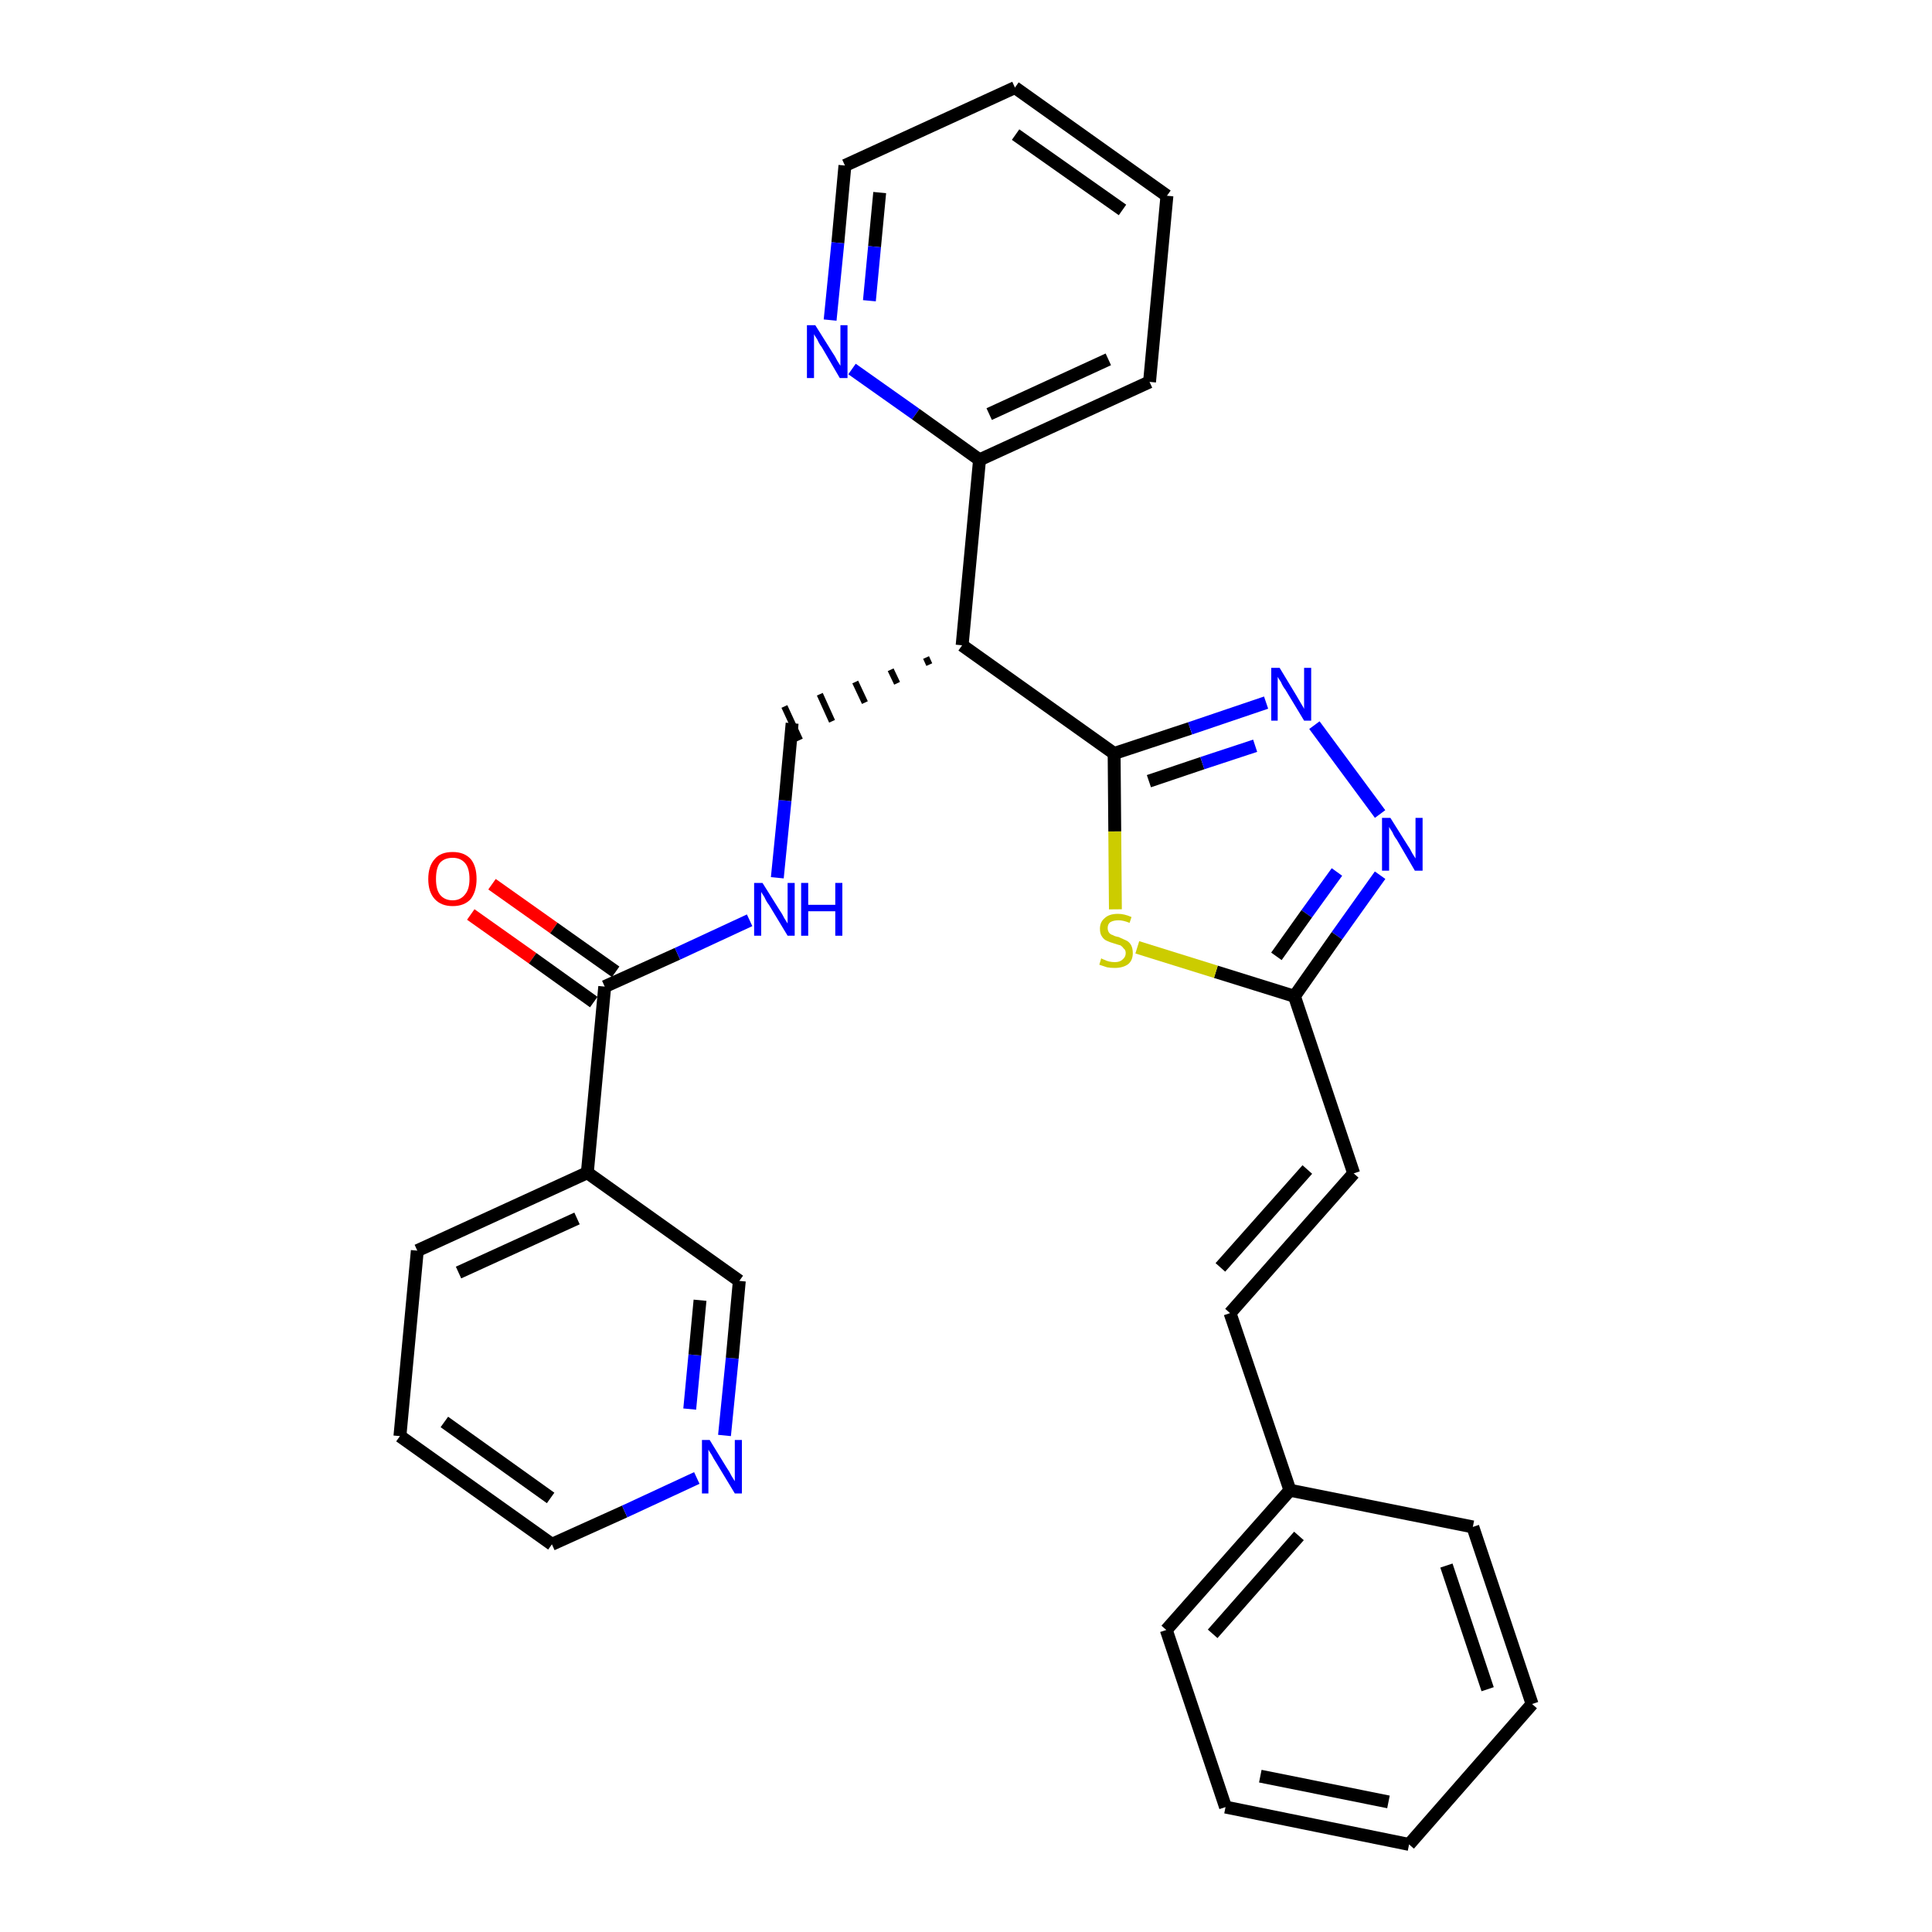 <?xml version='1.0' encoding='iso-8859-1'?>
<svg version='1.1' baseProfile='full'
              xmlns='http://www.w3.org/2000/svg'
                      xmlns:rdkit='http://www.rdkit.org/xml'
                      xmlns:xlink='http://www.w3.org/1999/xlink'
                  xml:space='preserve'
width='300px' height='300px' viewBox='0 0 300 300'>
<!-- END OF HEADER -->
<path class='bond-0 atom-0 atom-1' d='M 73.1,142.0 L 82.7,148.8' style='fill:none;fill-rule:evenodd;stroke:#FF0000;stroke-width:2.0px;stroke-linecap:butt;stroke-linejoin:miter;stroke-opacity:1' />
<path class='bond-0 atom-0 atom-1' d='M 82.7,148.8 L 92.2,155.6' style='fill:none;fill-rule:evenodd;stroke:#000000;stroke-width:2.0px;stroke-linecap:butt;stroke-linejoin:miter;stroke-opacity:1' />
<path class='bond-0 atom-0 atom-1' d='M 76.4,137.3 L 86.0,144.1' style='fill:none;fill-rule:evenodd;stroke:#FF0000;stroke-width:2.0px;stroke-linecap:butt;stroke-linejoin:miter;stroke-opacity:1' />
<path class='bond-0 atom-0 atom-1' d='M 86.0,144.1 L 95.6,150.9' style='fill:none;fill-rule:evenodd;stroke:#000000;stroke-width:2.0px;stroke-linecap:butt;stroke-linejoin:miter;stroke-opacity:1' />
<path class='bond-1 atom-1 atom-2' d='M 93.9,153.2 L 105.2,148.1' style='fill:none;fill-rule:evenodd;stroke:#000000;stroke-width:2.0px;stroke-linecap:butt;stroke-linejoin:miter;stroke-opacity:1' />
<path class='bond-1 atom-1 atom-2' d='M 105.2,148.1 L 116.4,142.9' style='fill:none;fill-rule:evenodd;stroke:#0000FF;stroke-width:2.0px;stroke-linecap:butt;stroke-linejoin:miter;stroke-opacity:1' />
<path class='bond-23 atom-1 atom-24' d='M 93.9,153.2 L 91.2,182.1' style='fill:none;fill-rule:evenodd;stroke:#000000;stroke-width:2.0px;stroke-linecap:butt;stroke-linejoin:miter;stroke-opacity:1' />
<path class='bond-2 atom-2 atom-3' d='M 120.7,136.3 L 121.9,124.3' style='fill:none;fill-rule:evenodd;stroke:#0000FF;stroke-width:2.0px;stroke-linecap:butt;stroke-linejoin:miter;stroke-opacity:1' />
<path class='bond-2 atom-2 atom-3' d='M 121.9,124.3 L 123.0,112.3' style='fill:none;fill-rule:evenodd;stroke:#000000;stroke-width:2.0px;stroke-linecap:butt;stroke-linejoin:miter;stroke-opacity:1' />
<path class='bond-3 atom-4 atom-3' d='M 143.8,102.1 L 144.3,103.2' style='fill:none;fill-rule:evenodd;stroke:#000000;stroke-width:1.0px;stroke-linecap:butt;stroke-linejoin:miter;stroke-opacity:1' />
<path class='bond-3 atom-4 atom-3' d='M 138.3,104.0 L 139.3,106.1' style='fill:none;fill-rule:evenodd;stroke:#000000;stroke-width:1.0px;stroke-linecap:butt;stroke-linejoin:miter;stroke-opacity:1' />
<path class='bond-3 atom-4 atom-3' d='M 132.8,105.9 L 134.3,109.1' style='fill:none;fill-rule:evenodd;stroke:#000000;stroke-width:1.0px;stroke-linecap:butt;stroke-linejoin:miter;stroke-opacity:1' />
<path class='bond-3 atom-4 atom-3' d='M 127.3,107.8 L 129.2,112.0' style='fill:none;fill-rule:evenodd;stroke:#000000;stroke-width:1.0px;stroke-linecap:butt;stroke-linejoin:miter;stroke-opacity:1' />
<path class='bond-3 atom-4 atom-3' d='M 121.8,109.7 L 124.2,114.9' style='fill:none;fill-rule:evenodd;stroke:#000000;stroke-width:1.0px;stroke-linecap:butt;stroke-linejoin:miter;stroke-opacity:1' />
<path class='bond-4 atom-4 atom-5' d='M 149.4,100.2 L 152.1,71.4' style='fill:none;fill-rule:evenodd;stroke:#000000;stroke-width:2.0px;stroke-linecap:butt;stroke-linejoin:miter;stroke-opacity:1' />
<path class='bond-10 atom-4 atom-11' d='M 149.4,100.2 L 173.0,117.0' style='fill:none;fill-rule:evenodd;stroke:#000000;stroke-width:2.0px;stroke-linecap:butt;stroke-linejoin:miter;stroke-opacity:1' />
<path class='bond-5 atom-5 atom-6' d='M 152.1,71.4 L 178.5,59.3' style='fill:none;fill-rule:evenodd;stroke:#000000;stroke-width:2.0px;stroke-linecap:butt;stroke-linejoin:miter;stroke-opacity:1' />
<path class='bond-5 atom-5 atom-6' d='M 153.6,64.3 L 172.1,55.8' style='fill:none;fill-rule:evenodd;stroke:#000000;stroke-width:2.0px;stroke-linecap:butt;stroke-linejoin:miter;stroke-opacity:1' />
<path class='bond-29 atom-10 atom-5' d='M 132.3,57.3 L 142.2,64.3' style='fill:none;fill-rule:evenodd;stroke:#0000FF;stroke-width:2.0px;stroke-linecap:butt;stroke-linejoin:miter;stroke-opacity:1' />
<path class='bond-29 atom-10 atom-5' d='M 142.2,64.3 L 152.1,71.4' style='fill:none;fill-rule:evenodd;stroke:#000000;stroke-width:2.0px;stroke-linecap:butt;stroke-linejoin:miter;stroke-opacity:1' />
<path class='bond-6 atom-6 atom-7' d='M 178.5,59.3 L 181.2,30.4' style='fill:none;fill-rule:evenodd;stroke:#000000;stroke-width:2.0px;stroke-linecap:butt;stroke-linejoin:miter;stroke-opacity:1' />
<path class='bond-7 atom-7 atom-8' d='M 181.2,30.4 L 157.6,13.6' style='fill:none;fill-rule:evenodd;stroke:#000000;stroke-width:2.0px;stroke-linecap:butt;stroke-linejoin:miter;stroke-opacity:1' />
<path class='bond-7 atom-7 atom-8' d='M 174.3,32.6 L 157.7,20.9' style='fill:none;fill-rule:evenodd;stroke:#000000;stroke-width:2.0px;stroke-linecap:butt;stroke-linejoin:miter;stroke-opacity:1' />
<path class='bond-8 atom-8 atom-9' d='M 157.6,13.6 L 131.2,25.7' style='fill:none;fill-rule:evenodd;stroke:#000000;stroke-width:2.0px;stroke-linecap:butt;stroke-linejoin:miter;stroke-opacity:1' />
<path class='bond-9 atom-9 atom-10' d='M 131.2,25.7 L 130.1,37.7' style='fill:none;fill-rule:evenodd;stroke:#000000;stroke-width:2.0px;stroke-linecap:butt;stroke-linejoin:miter;stroke-opacity:1' />
<path class='bond-9 atom-9 atom-10' d='M 130.1,37.7 L 128.9,49.7' style='fill:none;fill-rule:evenodd;stroke:#0000FF;stroke-width:2.0px;stroke-linecap:butt;stroke-linejoin:miter;stroke-opacity:1' />
<path class='bond-9 atom-9 atom-10' d='M 136.6,29.9 L 135.8,38.3' style='fill:none;fill-rule:evenodd;stroke:#000000;stroke-width:2.0px;stroke-linecap:butt;stroke-linejoin:miter;stroke-opacity:1' />
<path class='bond-9 atom-9 atom-10' d='M 135.8,38.3 L 135.0,46.7' style='fill:none;fill-rule:evenodd;stroke:#0000FF;stroke-width:2.0px;stroke-linecap:butt;stroke-linejoin:miter;stroke-opacity:1' />
<path class='bond-11 atom-11 atom-12' d='M 173.0,117.0 L 184.8,113.1' style='fill:none;fill-rule:evenodd;stroke:#000000;stroke-width:2.0px;stroke-linecap:butt;stroke-linejoin:miter;stroke-opacity:1' />
<path class='bond-11 atom-11 atom-12' d='M 184.8,113.1 L 196.6,109.1' style='fill:none;fill-rule:evenodd;stroke:#0000FF;stroke-width:2.0px;stroke-linecap:butt;stroke-linejoin:miter;stroke-opacity:1' />
<path class='bond-11 atom-11 atom-12' d='M 178.4,121.3 L 186.7,118.5' style='fill:none;fill-rule:evenodd;stroke:#000000;stroke-width:2.0px;stroke-linecap:butt;stroke-linejoin:miter;stroke-opacity:1' />
<path class='bond-11 atom-11 atom-12' d='M 186.7,118.5 L 194.9,115.8' style='fill:none;fill-rule:evenodd;stroke:#0000FF;stroke-width:2.0px;stroke-linecap:butt;stroke-linejoin:miter;stroke-opacity:1' />
<path class='bond-30 atom-23 atom-11' d='M 173.2,141.2 L 173.1,129.1' style='fill:none;fill-rule:evenodd;stroke:#CCCC00;stroke-width:2.0px;stroke-linecap:butt;stroke-linejoin:miter;stroke-opacity:1' />
<path class='bond-30 atom-23 atom-11' d='M 173.1,129.1 L 173.0,117.0' style='fill:none;fill-rule:evenodd;stroke:#000000;stroke-width:2.0px;stroke-linecap:butt;stroke-linejoin:miter;stroke-opacity:1' />
<path class='bond-12 atom-12 atom-13' d='M 204.1,112.6 L 214.3,126.4' style='fill:none;fill-rule:evenodd;stroke:#0000FF;stroke-width:2.0px;stroke-linecap:butt;stroke-linejoin:miter;stroke-opacity:1' />
<path class='bond-13 atom-13 atom-14' d='M 214.3,135.9 L 207.6,145.3' style='fill:none;fill-rule:evenodd;stroke:#0000FF;stroke-width:2.0px;stroke-linecap:butt;stroke-linejoin:miter;stroke-opacity:1' />
<path class='bond-13 atom-13 atom-14' d='M 207.6,145.3 L 201.0,154.7' style='fill:none;fill-rule:evenodd;stroke:#000000;stroke-width:2.0px;stroke-linecap:butt;stroke-linejoin:miter;stroke-opacity:1' />
<path class='bond-13 atom-13 atom-14' d='M 207.6,135.4 L 202.9,141.9' style='fill:none;fill-rule:evenodd;stroke:#0000FF;stroke-width:2.0px;stroke-linecap:butt;stroke-linejoin:miter;stroke-opacity:1' />
<path class='bond-13 atom-13 atom-14' d='M 202.9,141.9 L 198.2,148.5' style='fill:none;fill-rule:evenodd;stroke:#000000;stroke-width:2.0px;stroke-linecap:butt;stroke-linejoin:miter;stroke-opacity:1' />
<path class='bond-14 atom-14 atom-15' d='M 201.0,154.7 L 210.2,182.2' style='fill:none;fill-rule:evenodd;stroke:#000000;stroke-width:2.0px;stroke-linecap:butt;stroke-linejoin:miter;stroke-opacity:1' />
<path class='bond-22 atom-14 atom-23' d='M 201.0,154.7 L 188.8,150.9' style='fill:none;fill-rule:evenodd;stroke:#000000;stroke-width:2.0px;stroke-linecap:butt;stroke-linejoin:miter;stroke-opacity:1' />
<path class='bond-22 atom-14 atom-23' d='M 188.8,150.9 L 176.6,147.1' style='fill:none;fill-rule:evenodd;stroke:#CCCC00;stroke-width:2.0px;stroke-linecap:butt;stroke-linejoin:miter;stroke-opacity:1' />
<path class='bond-15 atom-15 atom-16' d='M 210.2,182.2 L 191.0,203.9' style='fill:none;fill-rule:evenodd;stroke:#000000;stroke-width:2.0px;stroke-linecap:butt;stroke-linejoin:miter;stroke-opacity:1' />
<path class='bond-15 atom-15 atom-16' d='M 203.0,181.6 L 189.5,196.8' style='fill:none;fill-rule:evenodd;stroke:#000000;stroke-width:2.0px;stroke-linecap:butt;stroke-linejoin:miter;stroke-opacity:1' />
<path class='bond-16 atom-16 atom-17' d='M 191.0,203.9 L 200.3,231.4' style='fill:none;fill-rule:evenodd;stroke:#000000;stroke-width:2.0px;stroke-linecap:butt;stroke-linejoin:miter;stroke-opacity:1' />
<path class='bond-17 atom-17 atom-18' d='M 200.3,231.4 L 181.1,253.1' style='fill:none;fill-rule:evenodd;stroke:#000000;stroke-width:2.0px;stroke-linecap:butt;stroke-linejoin:miter;stroke-opacity:1' />
<path class='bond-17 atom-17 atom-18' d='M 201.7,238.5 L 188.3,253.7' style='fill:none;fill-rule:evenodd;stroke:#000000;stroke-width:2.0px;stroke-linecap:butt;stroke-linejoin:miter;stroke-opacity:1' />
<path class='bond-32 atom-22 atom-17' d='M 228.7,237.1 L 200.3,231.4' style='fill:none;fill-rule:evenodd;stroke:#000000;stroke-width:2.0px;stroke-linecap:butt;stroke-linejoin:miter;stroke-opacity:1' />
<path class='bond-18 atom-18 atom-19' d='M 181.1,253.1 L 190.3,280.6' style='fill:none;fill-rule:evenodd;stroke:#000000;stroke-width:2.0px;stroke-linecap:butt;stroke-linejoin:miter;stroke-opacity:1' />
<path class='bond-19 atom-19 atom-20' d='M 190.3,280.6 L 218.8,286.4' style='fill:none;fill-rule:evenodd;stroke:#000000;stroke-width:2.0px;stroke-linecap:butt;stroke-linejoin:miter;stroke-opacity:1' />
<path class='bond-19 atom-19 atom-20' d='M 195.7,275.8 L 215.6,279.8' style='fill:none;fill-rule:evenodd;stroke:#000000;stroke-width:2.0px;stroke-linecap:butt;stroke-linejoin:miter;stroke-opacity:1' />
<path class='bond-20 atom-20 atom-21' d='M 218.8,286.4 L 237.9,264.6' style='fill:none;fill-rule:evenodd;stroke:#000000;stroke-width:2.0px;stroke-linecap:butt;stroke-linejoin:miter;stroke-opacity:1' />
<path class='bond-21 atom-21 atom-22' d='M 237.9,264.6 L 228.7,237.1' style='fill:none;fill-rule:evenodd;stroke:#000000;stroke-width:2.0px;stroke-linecap:butt;stroke-linejoin:miter;stroke-opacity:1' />
<path class='bond-21 atom-21 atom-22' d='M 231.0,262.3 L 224.6,243.1' style='fill:none;fill-rule:evenodd;stroke:#000000;stroke-width:2.0px;stroke-linecap:butt;stroke-linejoin:miter;stroke-opacity:1' />
<path class='bond-24 atom-24 atom-25' d='M 91.2,182.1 L 64.8,194.2' style='fill:none;fill-rule:evenodd;stroke:#000000;stroke-width:2.0px;stroke-linecap:butt;stroke-linejoin:miter;stroke-opacity:1' />
<path class='bond-24 atom-24 atom-25' d='M 89.6,189.2 L 71.2,197.6' style='fill:none;fill-rule:evenodd;stroke:#000000;stroke-width:2.0px;stroke-linecap:butt;stroke-linejoin:miter;stroke-opacity:1' />
<path class='bond-31 atom-29 atom-24' d='M 114.8,198.9 L 91.2,182.1' style='fill:none;fill-rule:evenodd;stroke:#000000;stroke-width:2.0px;stroke-linecap:butt;stroke-linejoin:miter;stroke-opacity:1' />
<path class='bond-25 atom-25 atom-26' d='M 64.8,194.2 L 62.1,223.0' style='fill:none;fill-rule:evenodd;stroke:#000000;stroke-width:2.0px;stroke-linecap:butt;stroke-linejoin:miter;stroke-opacity:1' />
<path class='bond-26 atom-26 atom-27' d='M 62.1,223.0 L 85.7,239.8' style='fill:none;fill-rule:evenodd;stroke:#000000;stroke-width:2.0px;stroke-linecap:butt;stroke-linejoin:miter;stroke-opacity:1' />
<path class='bond-26 atom-26 atom-27' d='M 69.0,220.8 L 85.5,232.6' style='fill:none;fill-rule:evenodd;stroke:#000000;stroke-width:2.0px;stroke-linecap:butt;stroke-linejoin:miter;stroke-opacity:1' />
<path class='bond-27 atom-27 atom-28' d='M 85.7,239.8 L 97.0,234.7' style='fill:none;fill-rule:evenodd;stroke:#000000;stroke-width:2.0px;stroke-linecap:butt;stroke-linejoin:miter;stroke-opacity:1' />
<path class='bond-27 atom-27 atom-28' d='M 97.0,234.7 L 108.2,229.5' style='fill:none;fill-rule:evenodd;stroke:#0000FF;stroke-width:2.0px;stroke-linecap:butt;stroke-linejoin:miter;stroke-opacity:1' />
<path class='bond-28 atom-28 atom-29' d='M 112.5,222.9 L 113.7,210.9' style='fill:none;fill-rule:evenodd;stroke:#0000FF;stroke-width:2.0px;stroke-linecap:butt;stroke-linejoin:miter;stroke-opacity:1' />
<path class='bond-28 atom-28 atom-29' d='M 113.7,210.9 L 114.8,198.9' style='fill:none;fill-rule:evenodd;stroke:#000000;stroke-width:2.0px;stroke-linecap:butt;stroke-linejoin:miter;stroke-opacity:1' />
<path class='bond-28 atom-28 atom-29' d='M 107.1,218.8 L 107.9,210.4' style='fill:none;fill-rule:evenodd;stroke:#0000FF;stroke-width:2.0px;stroke-linecap:butt;stroke-linejoin:miter;stroke-opacity:1' />
<path class='bond-28 atom-28 atom-29' d='M 107.9,210.4 L 108.7,201.9' style='fill:none;fill-rule:evenodd;stroke:#000000;stroke-width:2.0px;stroke-linecap:butt;stroke-linejoin:miter;stroke-opacity:1' />
<path  class='atom-0' d='M 66.5 136.5
Q 66.5 134.5, 67.5 133.4
Q 68.4 132.3, 70.3 132.3
Q 72.1 132.3, 73.1 133.4
Q 74.0 134.5, 74.0 136.5
Q 74.0 138.4, 73.1 139.6
Q 72.1 140.7, 70.3 140.7
Q 68.5 140.7, 67.5 139.6
Q 66.5 138.5, 66.5 136.5
M 70.3 139.8
Q 71.5 139.8, 72.2 138.9
Q 72.9 138.1, 72.9 136.5
Q 72.9 134.8, 72.2 134.0
Q 71.5 133.2, 70.3 133.2
Q 69.0 133.2, 68.3 134.0
Q 67.7 134.8, 67.7 136.5
Q 67.7 138.1, 68.3 138.9
Q 69.0 139.8, 70.3 139.8
' fill='#FF0000'/>
<path  class='atom-2' d='M 118.4 137.1
L 121.1 141.4
Q 121.4 141.8, 121.8 142.6
Q 122.3 143.4, 122.3 143.4
L 122.3 137.1
L 123.4 137.1
L 123.4 145.3
L 122.3 145.3
L 119.4 140.5
Q 119.0 140.0, 118.7 139.3
Q 118.3 138.7, 118.2 138.5
L 118.2 145.3
L 117.1 145.3
L 117.1 137.1
L 118.4 137.1
' fill='#0000FF'/>
<path  class='atom-2' d='M 124.4 137.1
L 125.5 137.1
L 125.5 140.5
L 129.7 140.5
L 129.7 137.1
L 130.8 137.1
L 130.8 145.3
L 129.7 145.3
L 129.7 141.5
L 125.5 141.5
L 125.5 145.3
L 124.4 145.3
L 124.4 137.1
' fill='#0000FF'/>
<path  class='atom-10' d='M 126.6 50.5
L 129.3 54.8
Q 129.6 55.2, 130.0 56.0
Q 130.5 56.8, 130.5 56.8
L 130.5 50.5
L 131.6 50.5
L 131.6 58.7
L 130.4 58.7
L 127.6 53.9
Q 127.2 53.4, 126.9 52.7
Q 126.5 52.1, 126.4 51.9
L 126.4 58.7
L 125.3 58.7
L 125.3 50.5
L 126.6 50.5
' fill='#0000FF'/>
<path  class='atom-12' d='M 198.7 103.7
L 201.3 108.0
Q 201.6 108.5, 202.0 109.2
Q 202.5 110.0, 202.5 110.1
L 202.5 103.7
L 203.6 103.7
L 203.6 111.9
L 202.5 111.9
L 199.6 107.1
Q 199.2 106.6, 198.9 105.9
Q 198.5 105.3, 198.4 105.1
L 198.4 111.9
L 197.4 111.9
L 197.4 103.7
L 198.7 103.7
' fill='#0000FF'/>
<path  class='atom-13' d='M 215.9 127.0
L 218.6 131.3
Q 218.9 131.7, 219.3 132.5
Q 219.8 133.3, 219.8 133.3
L 219.8 127.0
L 220.9 127.0
L 220.9 135.2
L 219.7 135.2
L 216.9 130.4
Q 216.5 129.9, 216.2 129.2
Q 215.8 128.6, 215.7 128.4
L 215.7 135.2
L 214.6 135.2
L 214.6 127.0
L 215.9 127.0
' fill='#0000FF'/>
<path  class='atom-23' d='M 171.0 148.8
Q 171.1 148.9, 171.4 149.0
Q 171.8 149.2, 172.2 149.3
Q 172.7 149.4, 173.1 149.4
Q 173.9 149.4, 174.3 149.0
Q 174.8 148.6, 174.8 148.0
Q 174.8 147.5, 174.5 147.3
Q 174.3 147.0, 174.0 146.8
Q 173.6 146.7, 173.0 146.5
Q 172.3 146.3, 171.9 146.1
Q 171.4 145.9, 171.1 145.4
Q 170.8 145.0, 170.8 144.2
Q 170.8 143.2, 171.5 142.6
Q 172.2 141.9, 173.6 141.9
Q 174.6 141.9, 175.7 142.4
L 175.4 143.3
Q 174.4 142.9, 173.7 142.9
Q 172.9 142.9, 172.4 143.2
Q 172.0 143.5, 172.0 144.1
Q 172.0 144.5, 172.2 144.8
Q 172.4 145.1, 172.8 145.2
Q 173.1 145.4, 173.7 145.5
Q 174.4 145.8, 174.8 146.0
Q 175.3 146.2, 175.6 146.7
Q 175.9 147.2, 175.9 148.0
Q 175.9 149.1, 175.2 149.7
Q 174.4 150.3, 173.1 150.3
Q 172.4 150.3, 171.9 150.2
Q 171.3 150.0, 170.7 149.8
L 171.0 148.8
' fill='#CCCC00'/>
<path  class='atom-28' d='M 110.2 223.6
L 112.9 228.0
Q 113.2 228.4, 113.6 229.2
Q 114.1 230.0, 114.1 230.0
L 114.1 223.6
L 115.2 223.6
L 115.2 231.9
L 114.1 231.9
L 111.2 227.1
Q 110.8 226.5, 110.5 225.9
Q 110.1 225.3, 110.0 225.1
L 110.0 231.9
L 109.0 231.9
L 109.0 223.6
L 110.2 223.6
' fill='#0000FF'/>
</svg>
